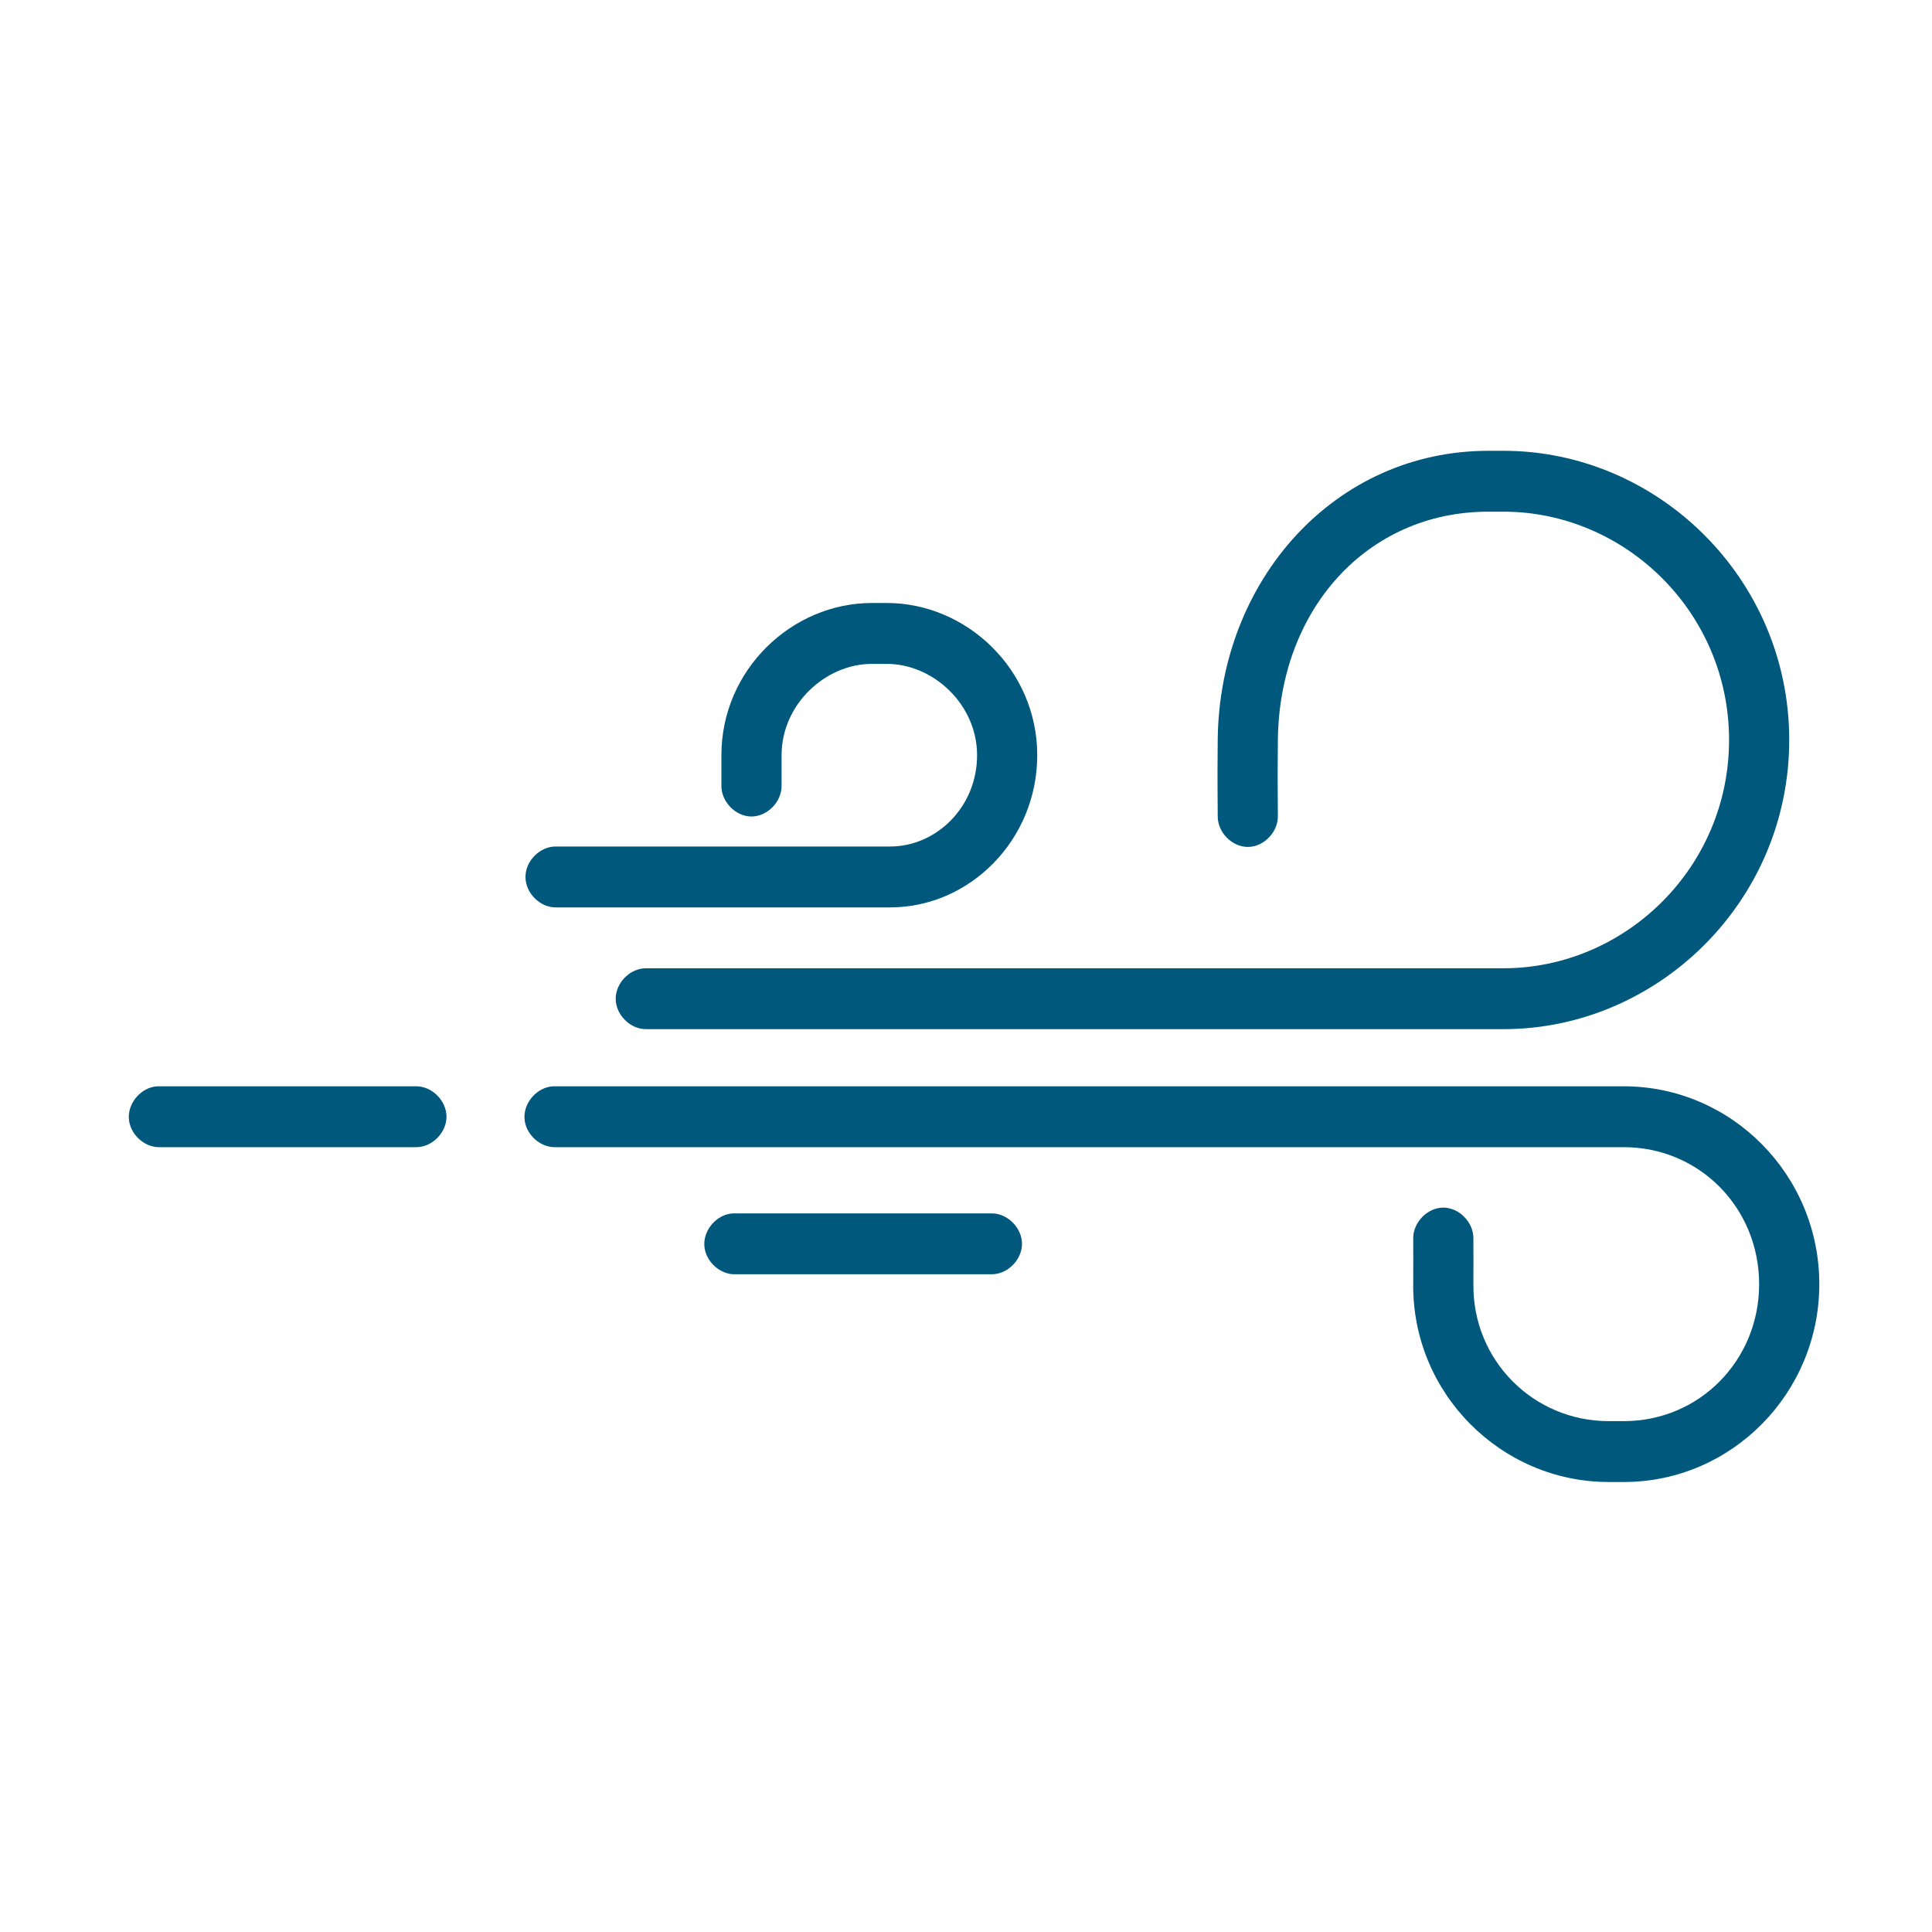 <?xml version="1.0" encoding="UTF-8"?>
<svg width="120px" height="120px" viewBox="0 0 120 120" version="1.1" xmlns="http://www.w3.org/2000/svg" xmlns:xlink="http://www.w3.org/1999/xlink">
    <!-- Generator: Sketch 60 (88103) - https://sketch.com -->
    <title>Icon / Sunstar Engineering / Air Purfication</title>
    <desc>Created with Sketch.</desc>
    <g id="Icon-/-Sunstar-Engineering-/-Air-Purfication" stroke="none" stroke-width="1" fill="none" fill-rule="evenodd">
        <path d="M92.449,28 C82.892,28 75.741,36.043 75.635,45.932 C75.605,48.684 75.635,49.782 75.635,50.688 C75.621,51.687 76.516,52.605 77.503,52.605 C78.49,52.605 79.385,51.687 79.371,50.688 C79.371,49.703 79.342,48.675 79.371,45.961 C79.458,37.838 84.928,31.781 92.449,31.781 L93.383,31.781 C100.904,31.781 107.395,37.994 107.395,45.961 C107.395,53.928 100.904,60.141 93.383,60.141 L40.137,60.141 C39.15,60.127 38.242,61.033 38.242,62.032 C38.242,63.031 39.15,63.936 40.137,63.923 L93.383,63.923 C102.94,63.923 111.132,56.007 111.132,45.961 C111.132,35.915 102.94,28 93.383,28 L92.449,28 Z" id="Path" fill="#00587C"></path>
        <path d="M54.149,37.453 C49.191,37.453 44.808,41.597 44.808,46.907 L44.808,48.797 C44.794,49.796 45.689,50.715 46.676,50.715 C47.663,50.715 48.558,49.796 48.545,48.797 L48.545,46.907 C48.545,43.74 51.282,41.235 54.149,41.235 L55.083,41.235 C57.951,41.235 60.688,43.74 60.688,46.907 C60.688,50.132 58.155,52.578 55.288,52.578 L34.532,52.578 C33.545,52.564 32.638,53.47 32.638,54.469 C32.638,55.468 33.545,56.374 34.532,56.36 L55.288,56.36 C60.246,56.36 64.425,52.157 64.425,46.907 C64.425,41.597 60.042,37.453 55.083,37.453 L54.149,37.453 Z" id="Path" fill="#00587C"></path>
        <path d="M34.357,67.472 C33.379,67.518 32.53,68.461 32.576,69.451 C32.622,70.441 33.554,71.299 34.532,71.253 L100.856,71.253 C105.546,71.253 109.263,75.015 109.263,79.761 C109.263,84.507 105.546,88.269 100.856,88.269 L99.922,88.269 C95.232,88.269 91.462,84.481 91.515,79.761 C91.525,78.821 91.515,77.925 91.515,76.925 C91.529,75.926 90.634,75.007 89.647,75.007 C88.659,75.007 87.764,75.926 87.778,76.925 C87.778,77.951 87.788,78.848 87.778,79.731 C87.703,86.532 93.227,92.05 99.922,92.05 L100.856,92.05 C107.552,92.05 113,86.536 113,79.761 C113,72.985 107.552,67.472 100.856,67.472 C78.694,67.472 56.508,67.472 34.357,67.472 Z" id="Path" fill="#00587C"></path>
        <path d="M45.528,75.366 C44.549,75.412 43.701,76.355 43.746,77.345 C43.792,78.335 44.724,79.194 45.703,79.147 L61.583,79.147 C62.57,79.161 63.478,78.256 63.478,77.257 C63.478,76.258 62.57,75.352 61.583,75.366 C56.237,75.366 50.861,75.366 45.528,75.366 Z" id="Path" fill="#00587C"></path>
        <path d="M9.783,67.472 C8.804,67.518 7.956,68.461 8.002,69.451 C8.048,70.441 8.98,71.3 9.958,71.253 L25.838,71.253 C26.825,71.267 27.733,70.361 27.733,69.362 C27.733,68.363 26.825,67.458 25.838,67.472 C20.492,67.472 15.116,67.472 9.783,67.472 Z" id="Path-Copy" fill="#00587C"></path>
    </g>
</svg>
